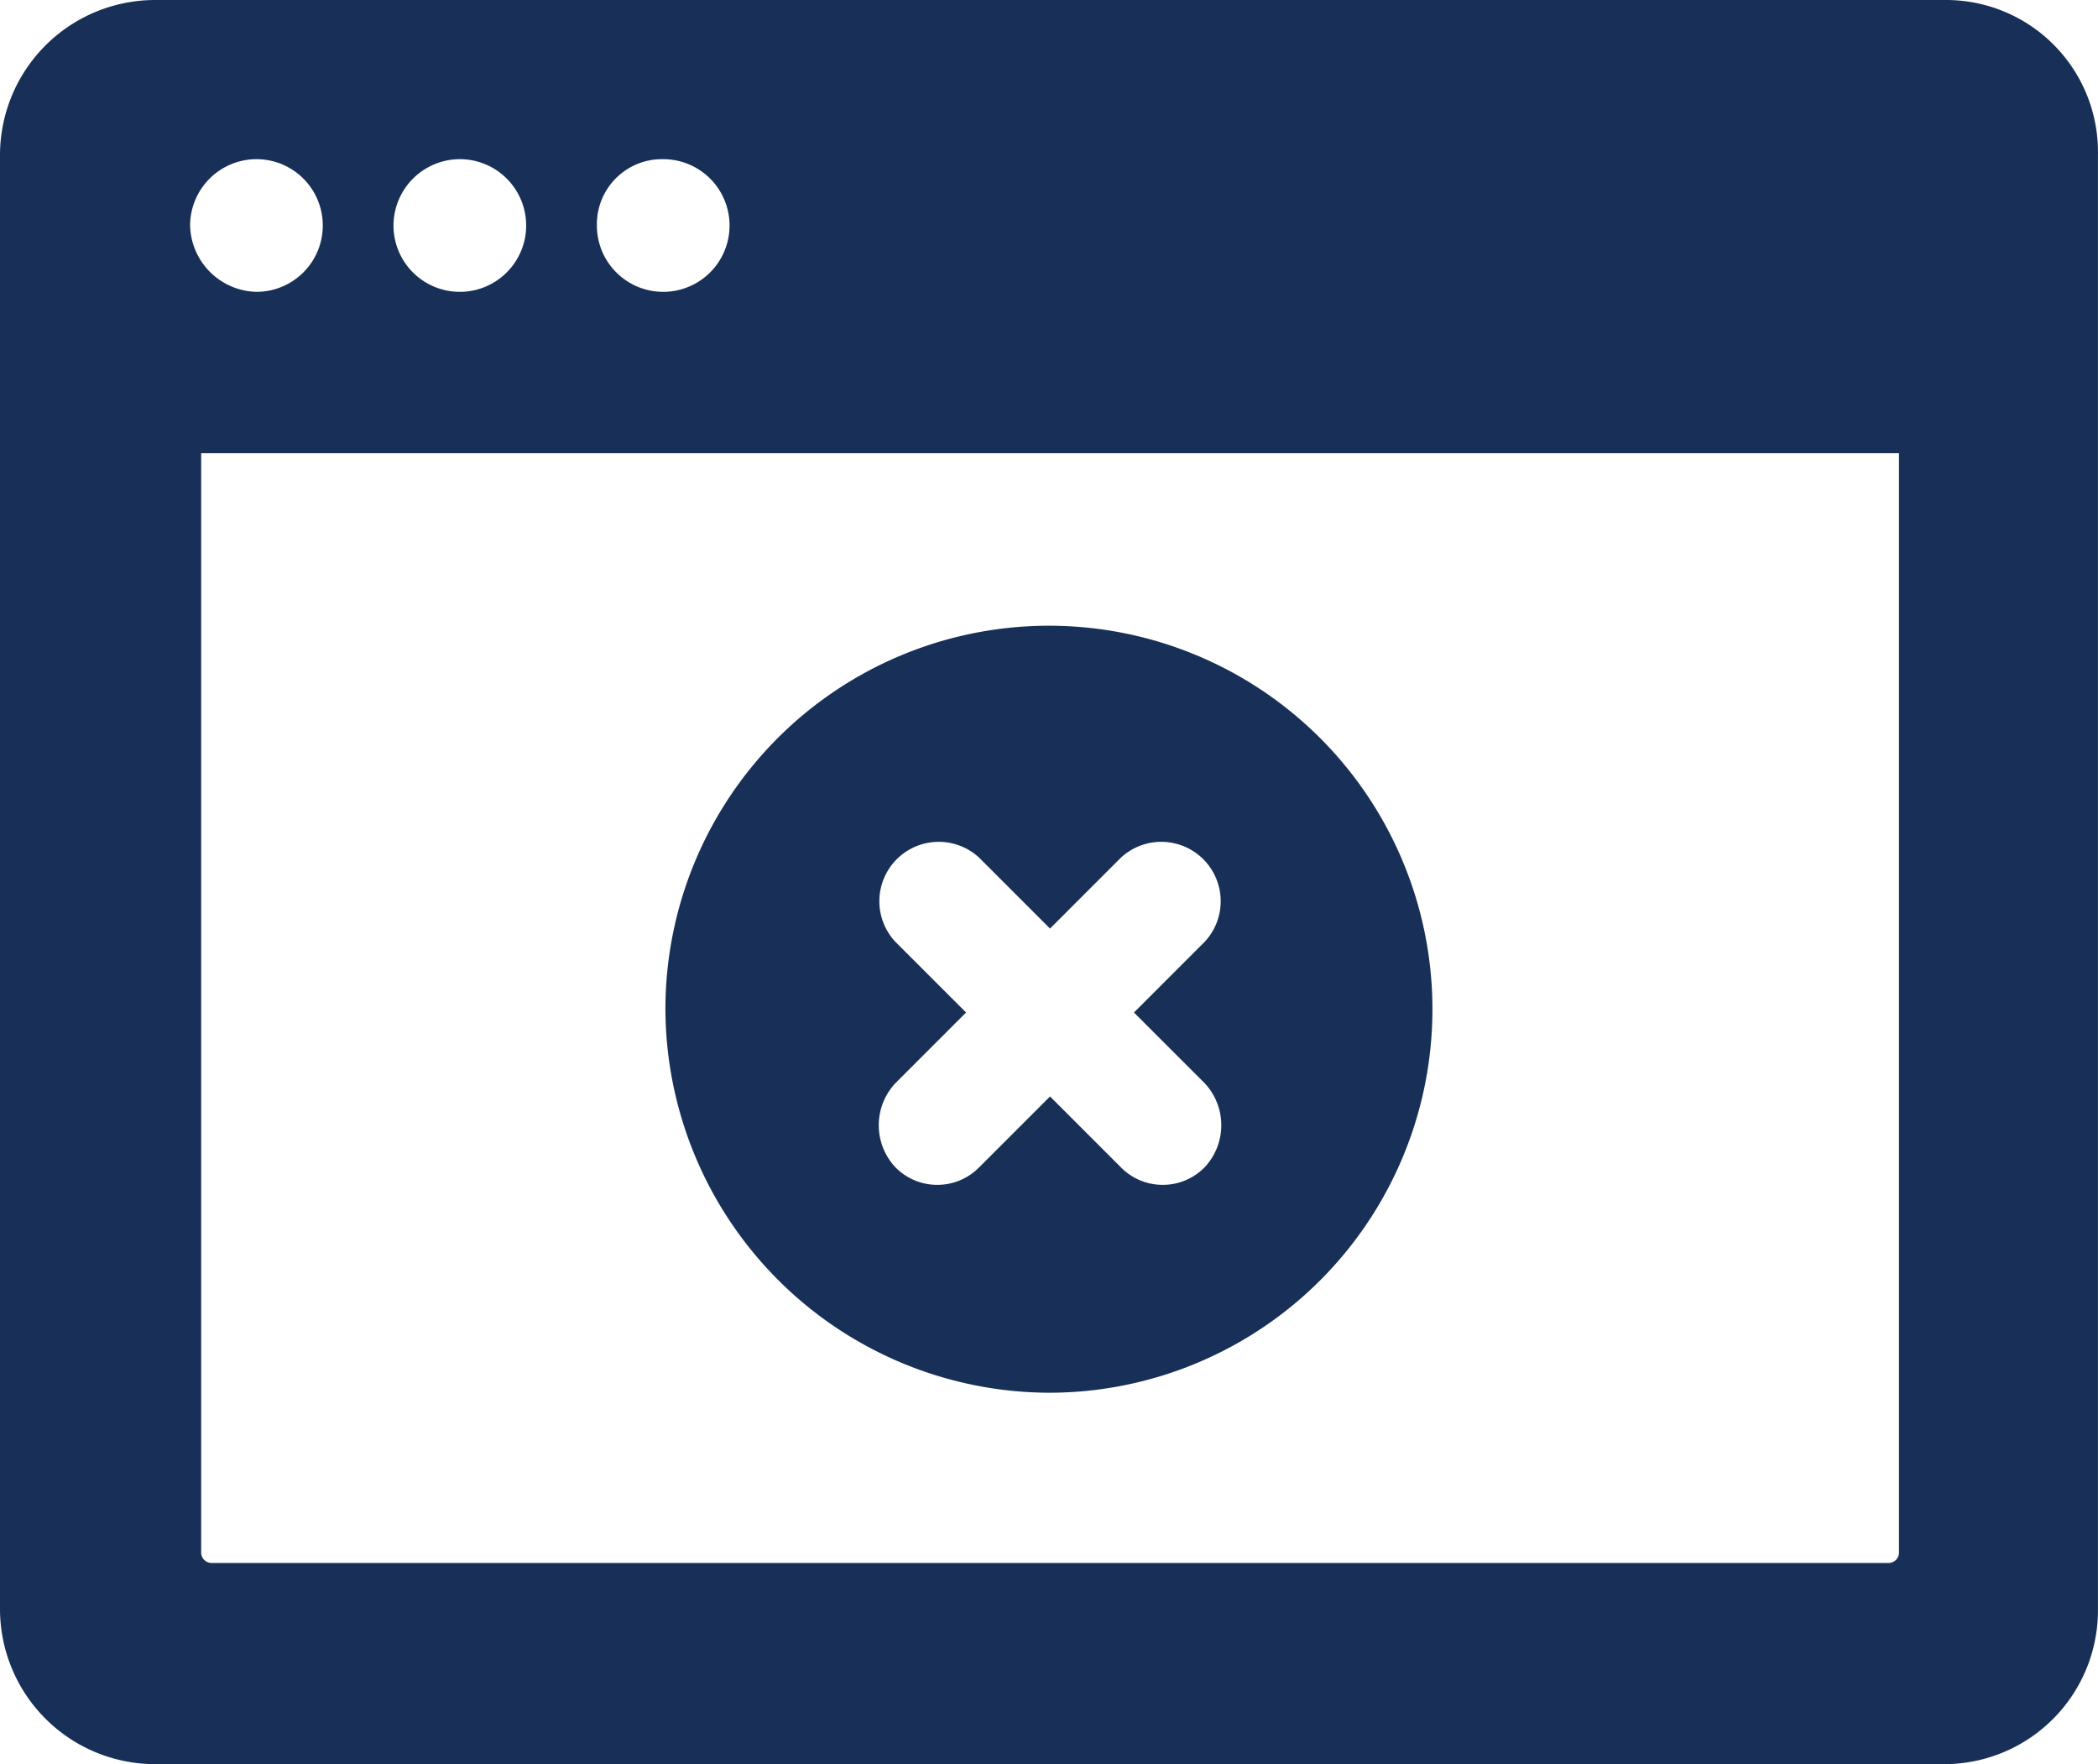 <svg xmlns="http://www.w3.org/2000/svg" width="202.41" height="170.199" viewBox="0 0 202.41 170.199">
  <g id="Group_304" data-name="Group 304" transform="translate(-2.5 -10.1)">
    <g id="Group_303" data-name="Group 303" transform="translate(2.5 10.1)">
      <path id="Path_2435" data-name="Path 2435" d="M190.188,10.1H17.43A14.973,14.973,0,0,0,2.5,25.03v140.34A14.973,14.973,0,0,0,17.43,180.3H189.975a14.838,14.838,0,0,0,14.93-14.93V25.03A14.659,14.659,0,0,0,190.188,10.1ZM66.485,25.456a6.4,6.4,0,1,1-6.4,6.4A6.284,6.284,0,0,1,66.485,25.456Zm-19.622,0a6.4,6.4,0,1,1-6.4,6.4A6.417,6.417,0,0,1,46.863,25.456Zm-19.622,0a6.4,6.4,0,1,1,0,12.8,6.56,6.56,0,0,1-6.4-6.4A6.417,6.417,0,0,1,27.241,25.456ZM185.709,159.824a1.008,1.008,0,0,1-1.066,1.066H22.975a1.008,1.008,0,0,1-1.066-1.066v-106h163.8Z" transform="translate(-2.5 -10.1)" fill="#183057"/>
      <path id="Path_2436" data-name="Path 2436" d="M69.711,112.409A37,37,0,1,0,32.6,75.511,37.138,37.138,0,0,0,69.711,112.409ZM54.781,68.9a5.731,5.731,0,0,1,8.1-8.1l6.825,6.825,6.825-6.825a5.731,5.731,0,0,1,8.1,8.1l-6.825,6.825,6.825,6.825a5.931,5.931,0,0,1,0,8.1,5.665,5.665,0,0,1-8.1,0l-6.825-6.825-6.825,6.825a5.665,5.665,0,0,1-8.1,0,5.931,5.931,0,0,1,0-8.1l6.825-6.825Z" transform="translate(31.598 21.959)" fill="#183057"/>
    </g>
  </g>
</svg>
